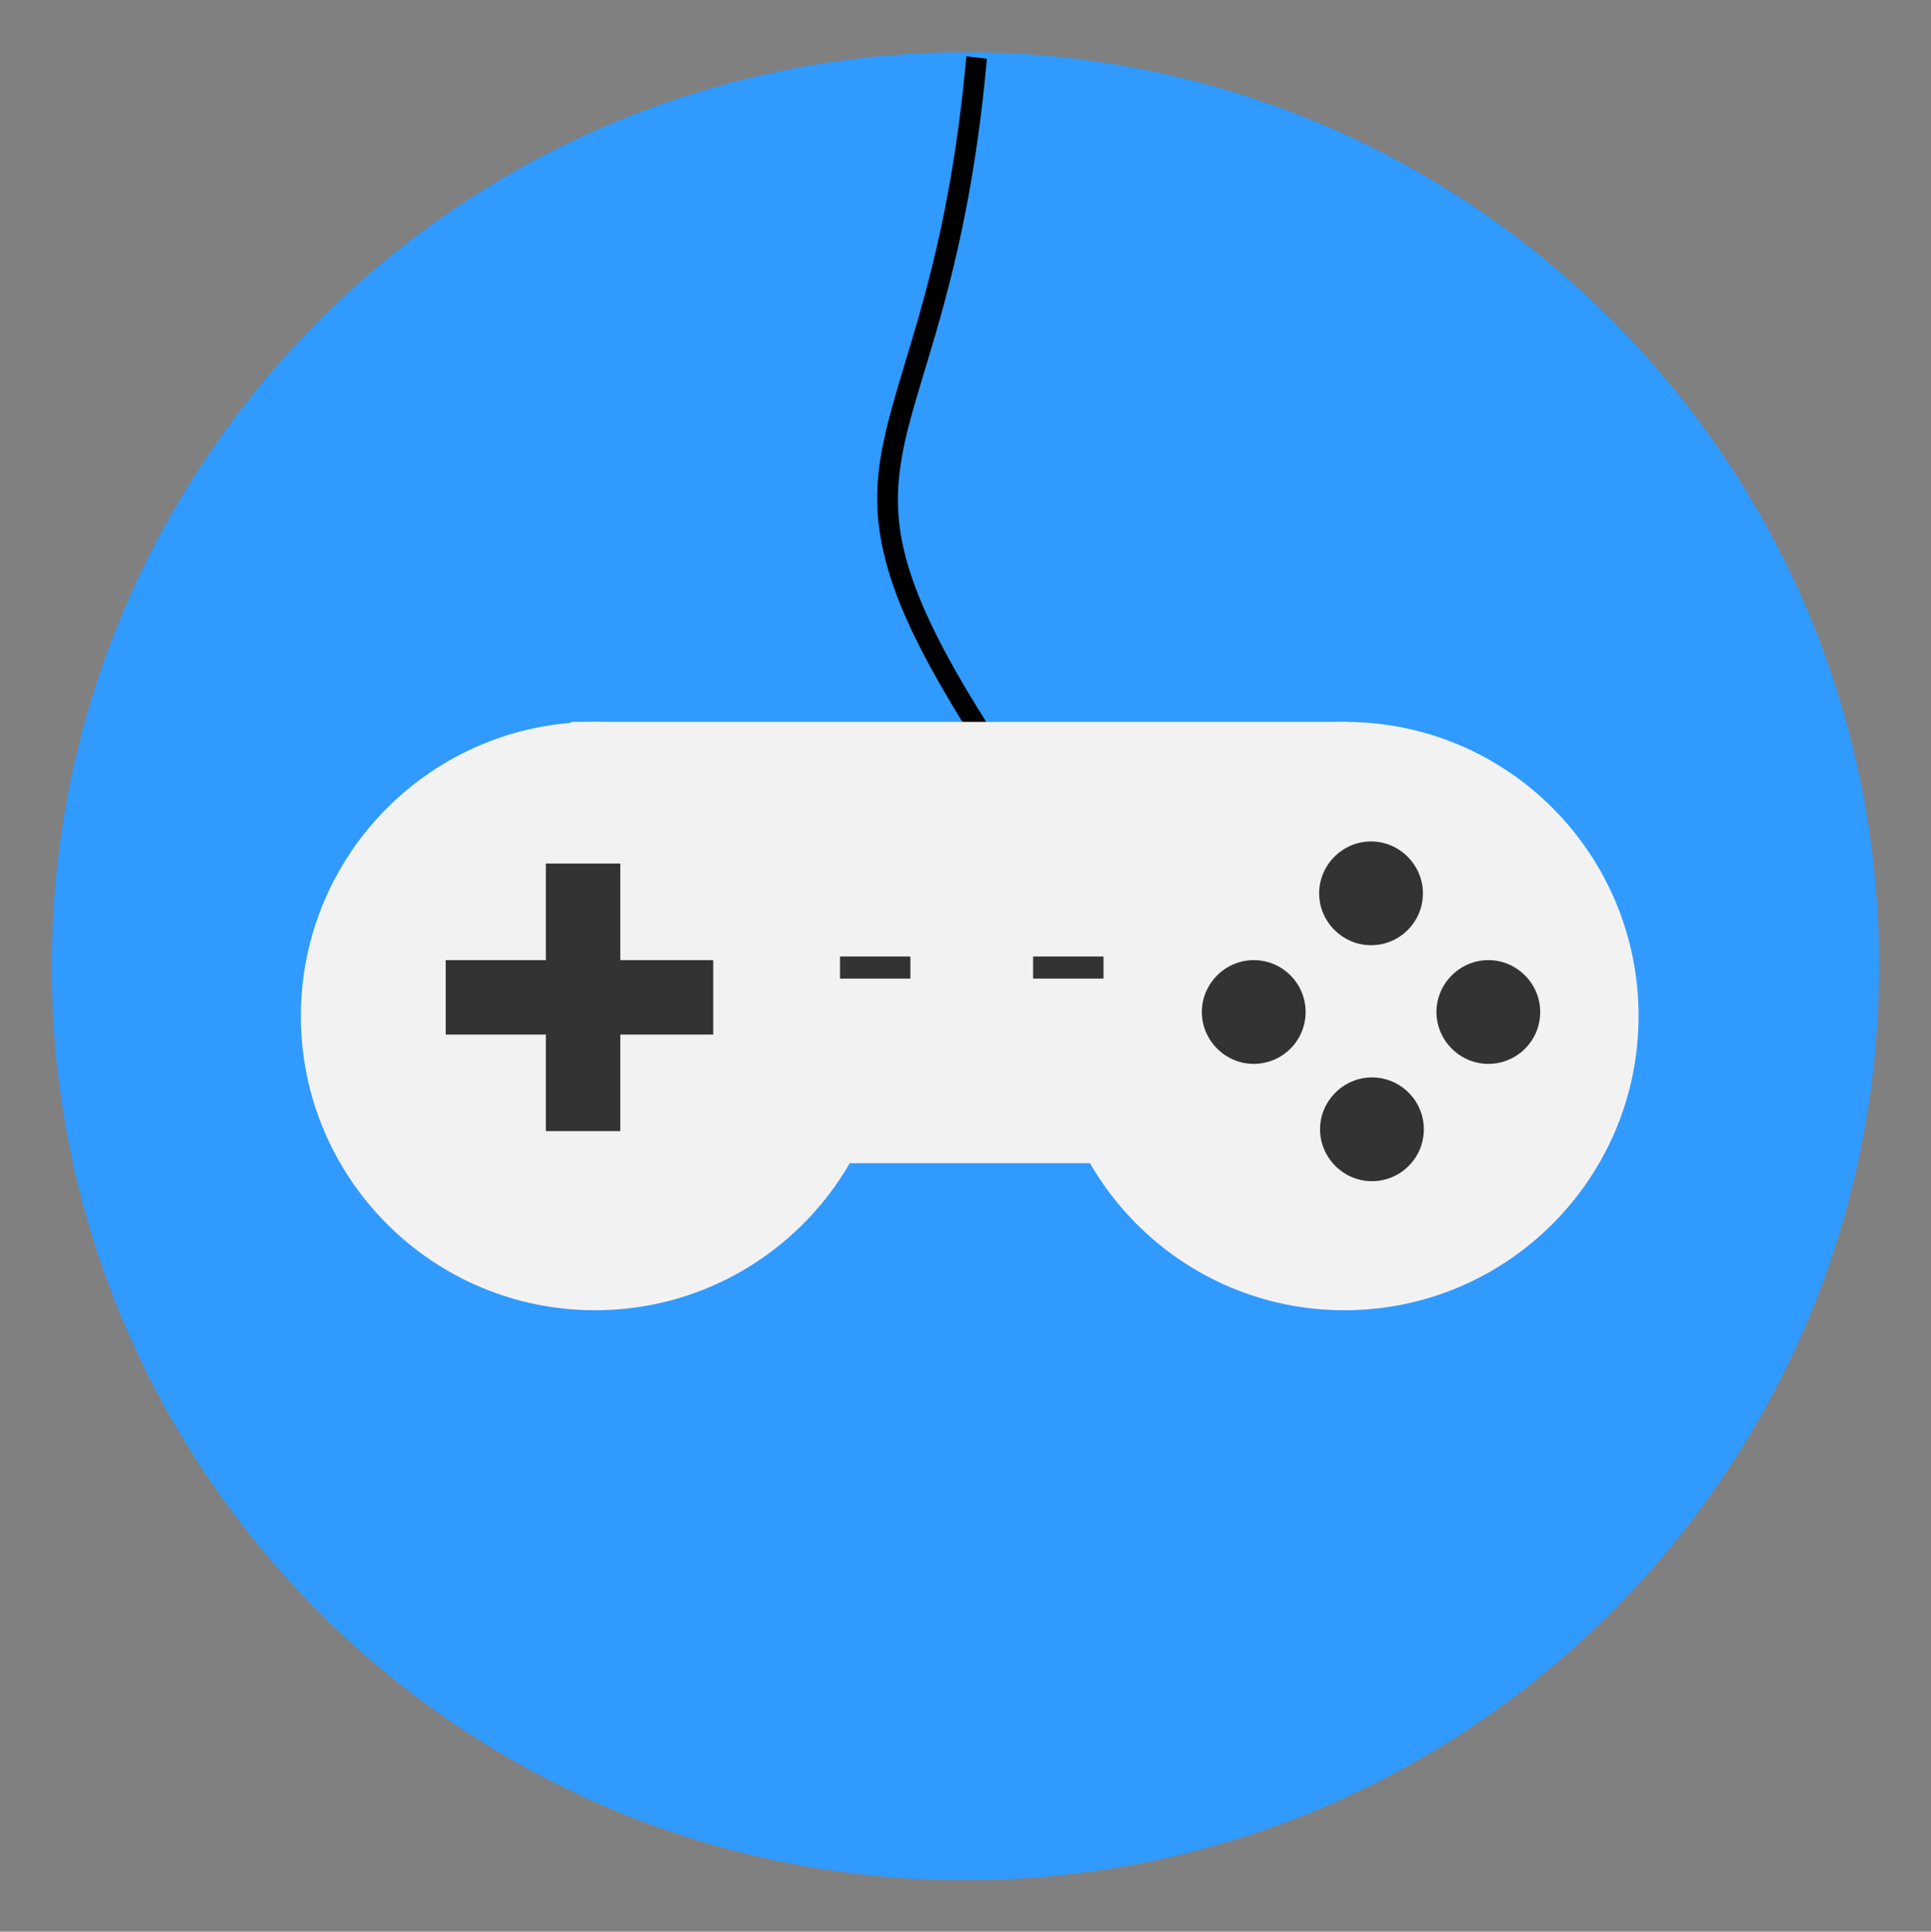 <?xml version="1.0" encoding="utf-8"?>
<!-- Generator: Adobe Illustrator 19.0.1, SVG Export Plug-In . SVG Version: 6.00 Build 0)  -->
<svg version="1.1"
	 id="svg2" xmlns:rdf="http://www.w3.org/1999/02/22-rdf-syntax-ns#" xmlns:dc="http://purl.org/dc/elements/1.1/" xmlns:svg="http://www.w3.org/2000/svg" xmlns:cc="http://creativecommons.org/ns#"
	 xmlns="http://www.w3.org/2000/svg" xmlns:xlink="http://www.w3.org/1999/xlink" x="0px" y="0px" viewBox="-284.7 -33.4 428 428.1"
	 style="enable-background:new -284.7 -33.4 428 428.1;" xml:space="preserve">
<rect x="-284.7" y="-33.4" width="428" height="428.1" fill="#808080" stroke="none"/>
<style type="text/css">
	.st0{fill:#309AFF;}
	.st1{stroke:#000000;stroke-width:2.868;}
	.st2{fill:#F2F2F2;}
	.st3{fill:#333333;}
</style>
<g id="layer1" transform="translate(-285.714,-365.219)">
	<path id="path2985" class="st0" d="M417.5,545.9c0,111.8-90.6,202.5-202.4,202.6S12.5,657.9,12.5,546.1c0,0,0-0.1,0-0.1
		c0-111.8,90.6-202.5,202.4-202.6S417.5,434,417.5,545.8C417.5,545.8,417.5,545.9,417.5,545.9z"/>
	<path id="path3099" class="st1" d="M216.5,345.9c-4.2,44.6-14.1,65.3-18,83c-2,8.9-2.4,17,0.2,26.8c2.5,9.8,8.1,21.4,18,37.2
		l1.4-0.8c-9.9-15.7-15.3-27.1-17.8-36.7c-2.5-9.6-2-17.4-0.1-26.1c3.9-17.4,13.8-38.4,18-83.2L216.5,345.9L216.5,345.9z"/>
	<g id="g3915">
		<path id="path2993" class="st2" d="M198.1,557c0,36-29.2,65.2-65.2,65.2S67.7,593,67.7,557l0,0c0-36,29.2-65.2,65.2-65.2
			S198.1,521,198.1,557z"/>
		<path id="path2993-7" class="st2" d="M364.2,557c0,36-29.2,65.2-65.2,65.2S233.9,593,233.9,557l0,0c0-36,29.2-65.2,65.2-65.2
			S364.2,521,364.2,557z"/>
		<rect id="rect3031" x="127.6" y="491.8" class="st2" width="172.2" height="97.8"/>
		<rect id="rect3035" x="99.8" y="544.6" class="st3" width="59.3" height="16.5"/>
		<rect id="rect3035-4" x="122" y="523.2" class="st3" width="16.5" height="59.3"/>
		<path id="path3055" class="st3" d="M316.4,529.8c0,6.4-5.2,11.5-11.5,11.5s-11.5-5.2-11.5-11.5s5.2-11.5,11.5-11.5
			S316.4,523.5,316.4,529.8L316.4,529.8z"/>
		<path id="path3055-0" class="st3" d="M316.6,582.1c0,6.4-5.2,11.5-11.5,11.5s-11.5-5.2-11.5-11.5s5.2-11.5,11.5-11.5
			S316.6,575.7,316.6,582.1L316.6,582.1z"/>
		<path id="path3055-9" class="st3" d="M342.4,556.1c0,6.4-5.2,11.5-11.5,11.5s-11.5-5.2-11.5-11.5s5.2-11.5,11.5-11.5
			S342.4,549.8,342.4,556.1L342.4,556.1z"/>
		<path id="path3055-4" class="st3" d="M290.4,556.1c0,6.4-5.2,11.5-11.5,11.5s-11.5-5.2-11.5-11.5s5.2-11.5,11.5-11.5
			S290.4,549.7,290.4,556.1L290.4,556.1z"/>
	</g>
	<rect id="rect3930" x="187.2" y="543.8" class="st3" width="15.6" height="4.9"/>
	<rect id="rect3930-8" x="230" y="543.8" class="st3" width="15.6" height="4.9"/>
</g>
</svg>

